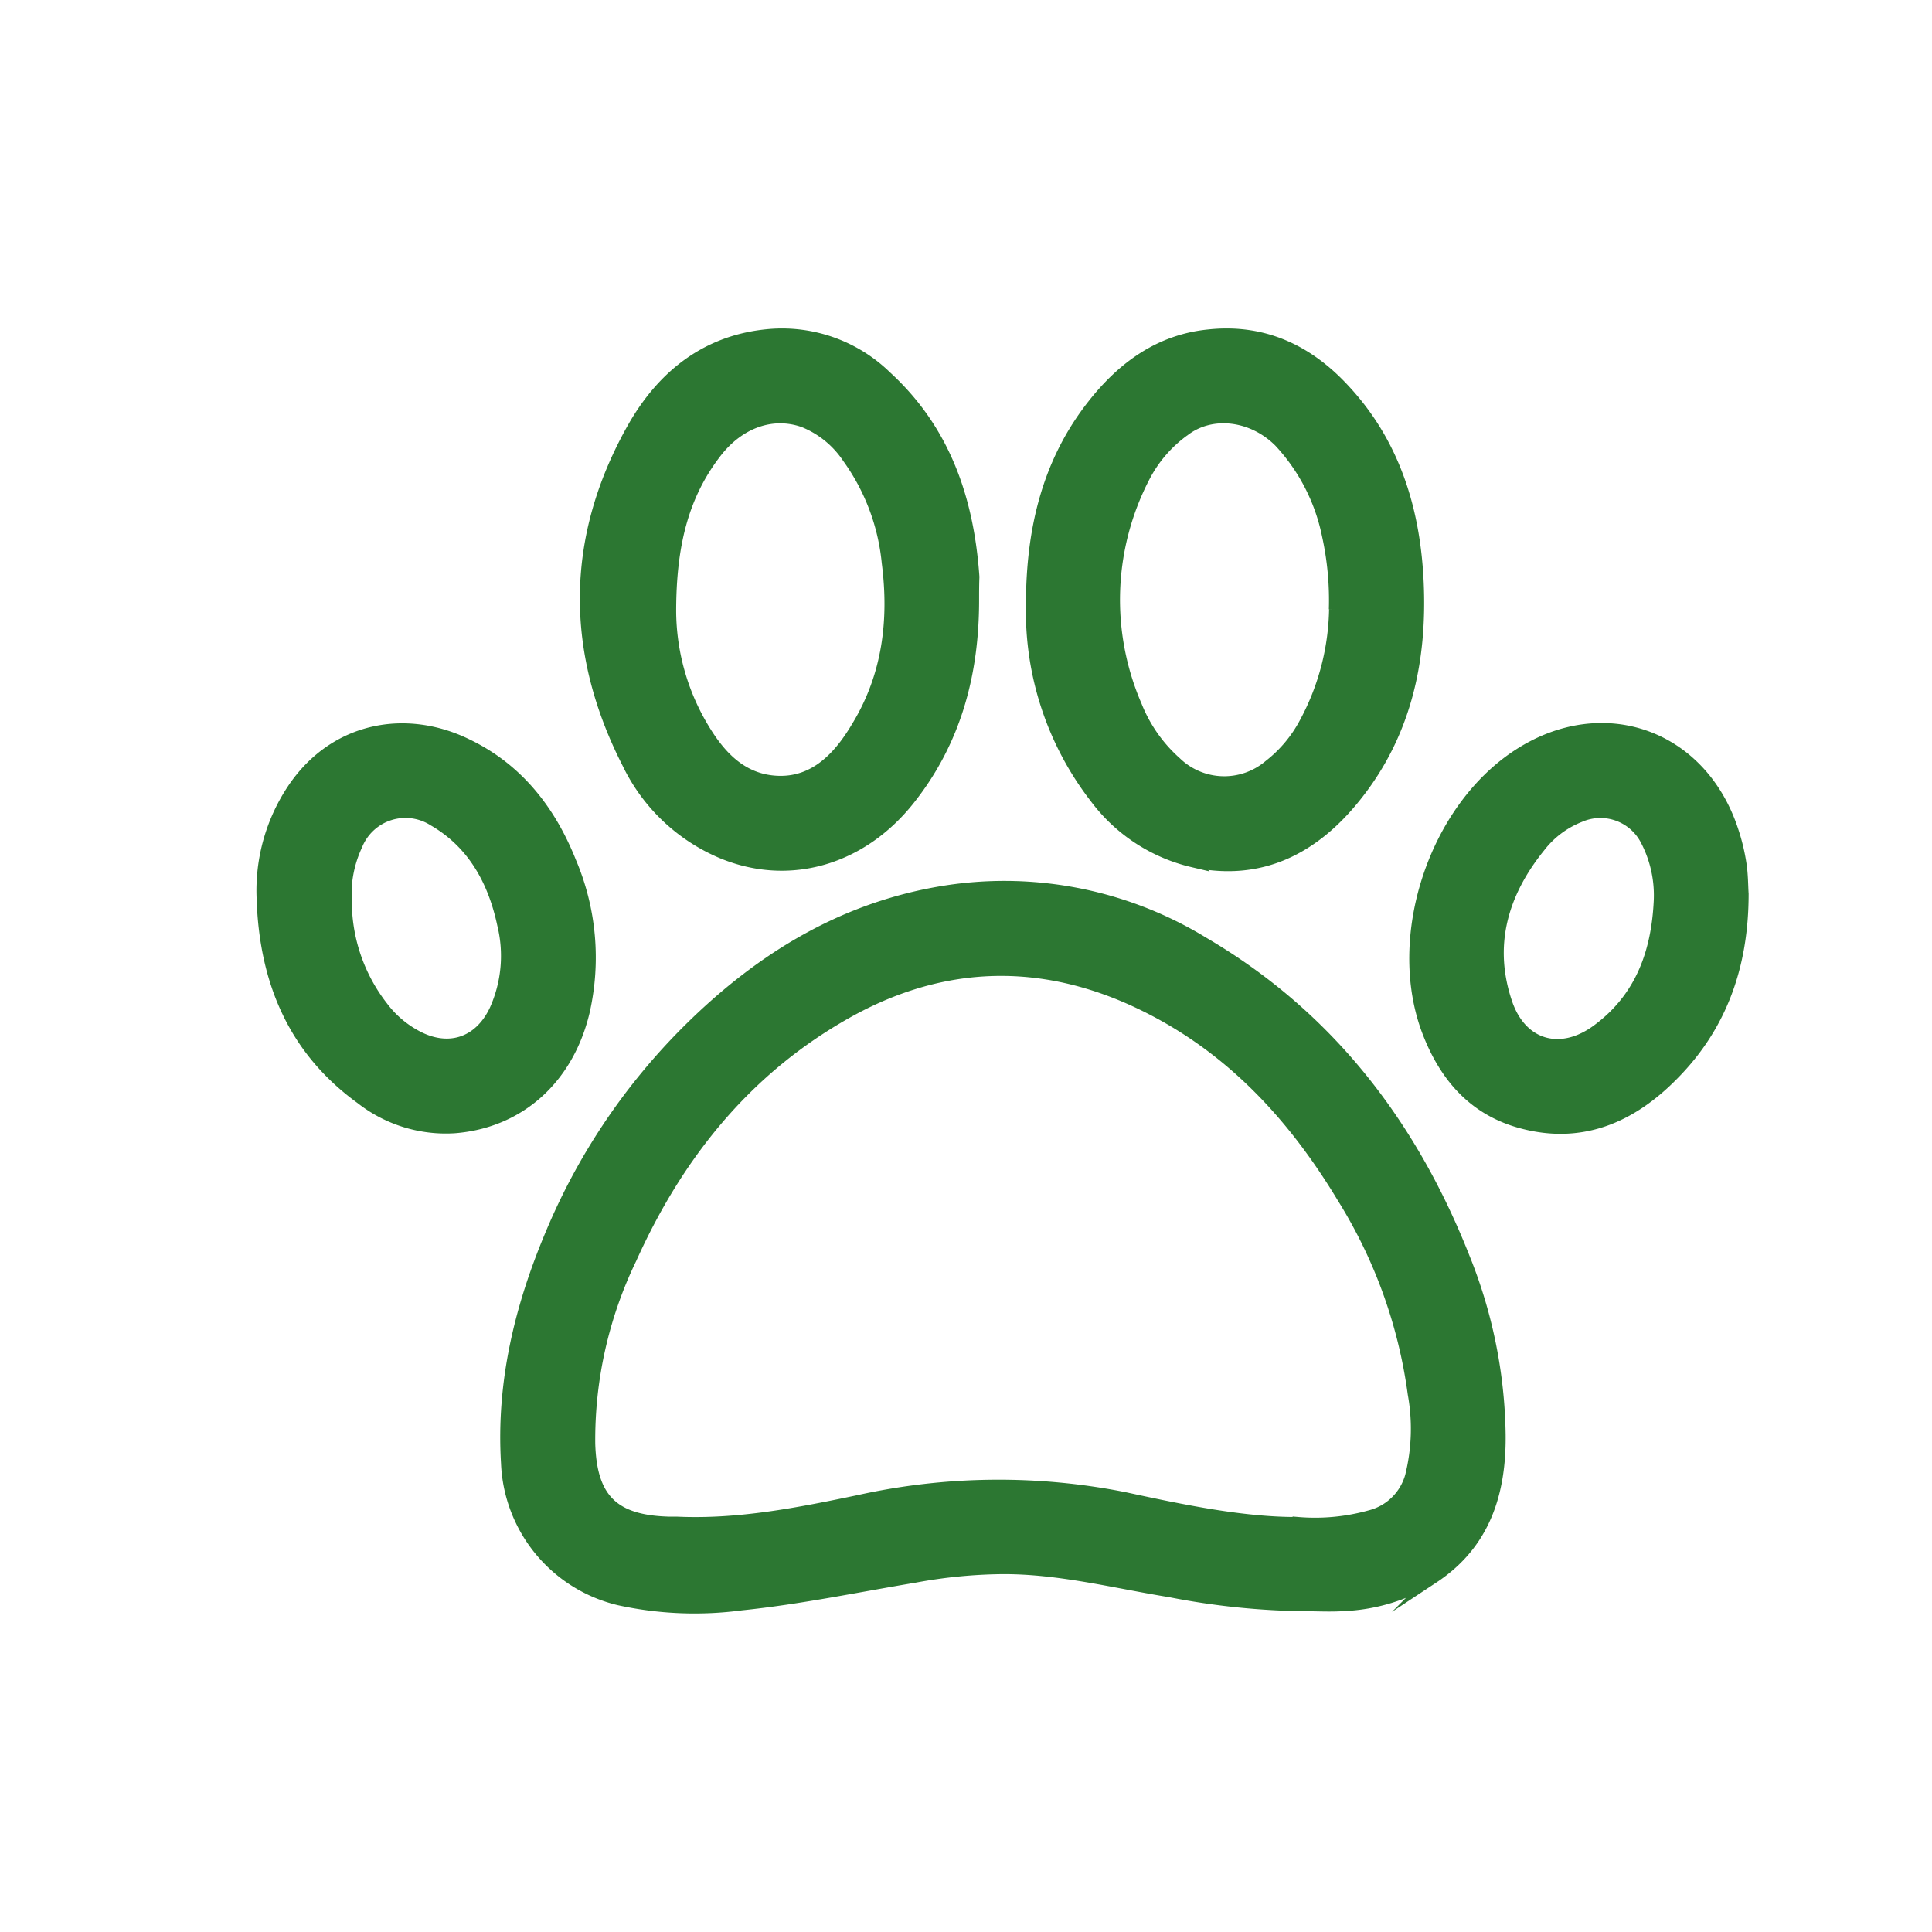 <svg id="Layer_1" data-name="Layer 1" xmlns="http://www.w3.org/2000/svg" viewBox="0 0 178.58 178.58"><defs><style>.cls-1{fill:#2c7732;stroke:#2c7732;stroke-miterlimit:10;}</style></defs><title>zvirata</title><path class="cls-1" d="M120.67,148.43a68.34,68.34,0,0,1-12.51-1.29C103.05,146.31,98,145,92.78,145a46.59,46.59,0,0,0-8.25.8c-5.34.89-10.64,2-16,2.55a32.71,32.71,0,0,1-11.33-.47,13.56,13.56,0,0,1-10.39-12.64c-.45-7.4,1.23-14.37,4.07-21.13A58.21,58.21,0,0,1,63.13,95.65C69.69,89,77.32,84.11,86.72,82.46a35.28,35.28,0,0,1,24.51,4.64c11.57,6.77,19.27,16.82,24.14,29.17a45.32,45.32,0,0,1,3.3,16.33c.06,5.36-1.4,10.1-6.15,13.24a17,17,0,0,1-8.37,2.58C123,148.5,121.83,148.43,120.67,148.43Zm-.69-7.71a18.93,18.93,0,0,0,6.66-.63,5.2,5.2,0,0,0,3.74-3.67,18.13,18.13,0,0,0,.24-7.58,45.76,45.76,0,0,0-6.55-18.16c-4.82-8-11-14.5-19.67-18.35-9.08-4-18-3.38-26.49,1.52-9.07,5.21-15.28,13-19.55,22.48a38.43,38.43,0,0,0-3.84,17.11c.15,5.16,2.25,7.14,7.43,7.25h.67c5.69.25,11.23-.85,16.74-2a59.8,59.8,0,0,1,24.6-.27C109.46,139.61,115,140.75,120,140.72Z"/><path class="cls-1" d="M90,55.48c0,6.77-1.64,13-5.9,18.39-4.38,5.56-11.07,7.59-17.35,5A17,17,0,0,1,58,70.56c-5.27-10.33-5.27-20.75.41-30.9,2.73-4.88,6.84-8.25,12.73-8.75a13.8,13.8,0,0,1,10.78,3.87c5.46,5,7.61,11.41,8.11,18.55C90,54.05,90,54.76,90,55.48ZM62,56.53a21.19,21.19,0,0,0,2.91,10.56c1.57,2.69,3.62,5,7,5.12s5.61-2.22,7.26-5C82.05,62.52,82.69,57.34,82,52a19.82,19.82,0,0,0-3.65-9.68A8.88,8.88,0,0,0,74.26,39c-2.87-1-5.91.07-8.05,2.83C63.13,45.81,62,50.43,62,56.53Z"/><path class="cls-1" d="M95.33,55.91c0-7,1.51-13.22,5.68-18.51,2.74-3.48,6.16-6,10.73-6.45,5.08-.54,9.2,1.43,12.55,5.07,4.65,5,6.52,11.19,6.81,17.91.31,7.19-1.17,13.91-5.72,19.63-3.84,4.85-8.79,7.48-15.16,6.1a15.72,15.72,0,0,1-9-5.91A28.21,28.21,0,0,1,95.33,55.91Zm28,.42a28,28,0,0,0-.65-6.9,17.88,17.88,0,0,0-4.44-8.59c-2.48-2.48-6.2-2.93-8.69-1.07a12.09,12.09,0,0,0-3.75,4.31,24.63,24.63,0,0,0-.75,21.14,13.8,13.8,0,0,0,3.66,5.23,6.4,6.4,0,0,0,8.58.29,12.22,12.22,0,0,0,3.34-4A22.87,22.87,0,0,0,123.35,56.33Z"/><path class="cls-1" d="M24.22,83.06a16.92,16.92,0,0,1,2.93-10.28c3.87-5.61,10.42-6.72,16-4,4.71,2.25,7.73,6.14,9.62,10.89A22.58,22.58,0,0,1,54,93.55c-1.49,6.19-6,10.23-12,10.7a12.74,12.74,0,0,1-8.65-2.69C27.06,97,24.46,90.6,24.22,83.06Zm7.8,0a15.87,15.87,0,0,0,3.36,10,9.5,9.5,0,0,0,3,2.61c3,1.68,5.91.76,7.36-2.33a12.17,12.17,0,0,0,.72-7.87c-.85-4-2.72-7.49-6.41-9.62A4.82,4.82,0,0,0,33,78.14,10.78,10.78,0,0,0,32,83.1Z"/><path class="cls-1" d="M161.13,82.62c0,6.64-2,12.2-6.4,16.67-3.9,4-8.6,6.09-14.33,4.45-4.31-1.24-6.89-4.33-8.44-8.35-3.34-8.71.58-20.62,8.4-25.67s16.9-1.8,19.81,7a18.44,18.44,0,0,1,.76,3.12C161.09,80.84,161.08,81.92,161.13,82.62Zm-7.77.64a11,11,0,0,0-1.23-5.58,4.72,4.72,0,0,0-6.1-2.17,8.7,8.7,0,0,0-3.7,2.79c-3.49,4.32-4.86,9.18-3,14.52,1.39,3.89,5,4.83,8.33,2.34C151.66,92.2,153.14,88,153.36,83.26Z"/></svg>